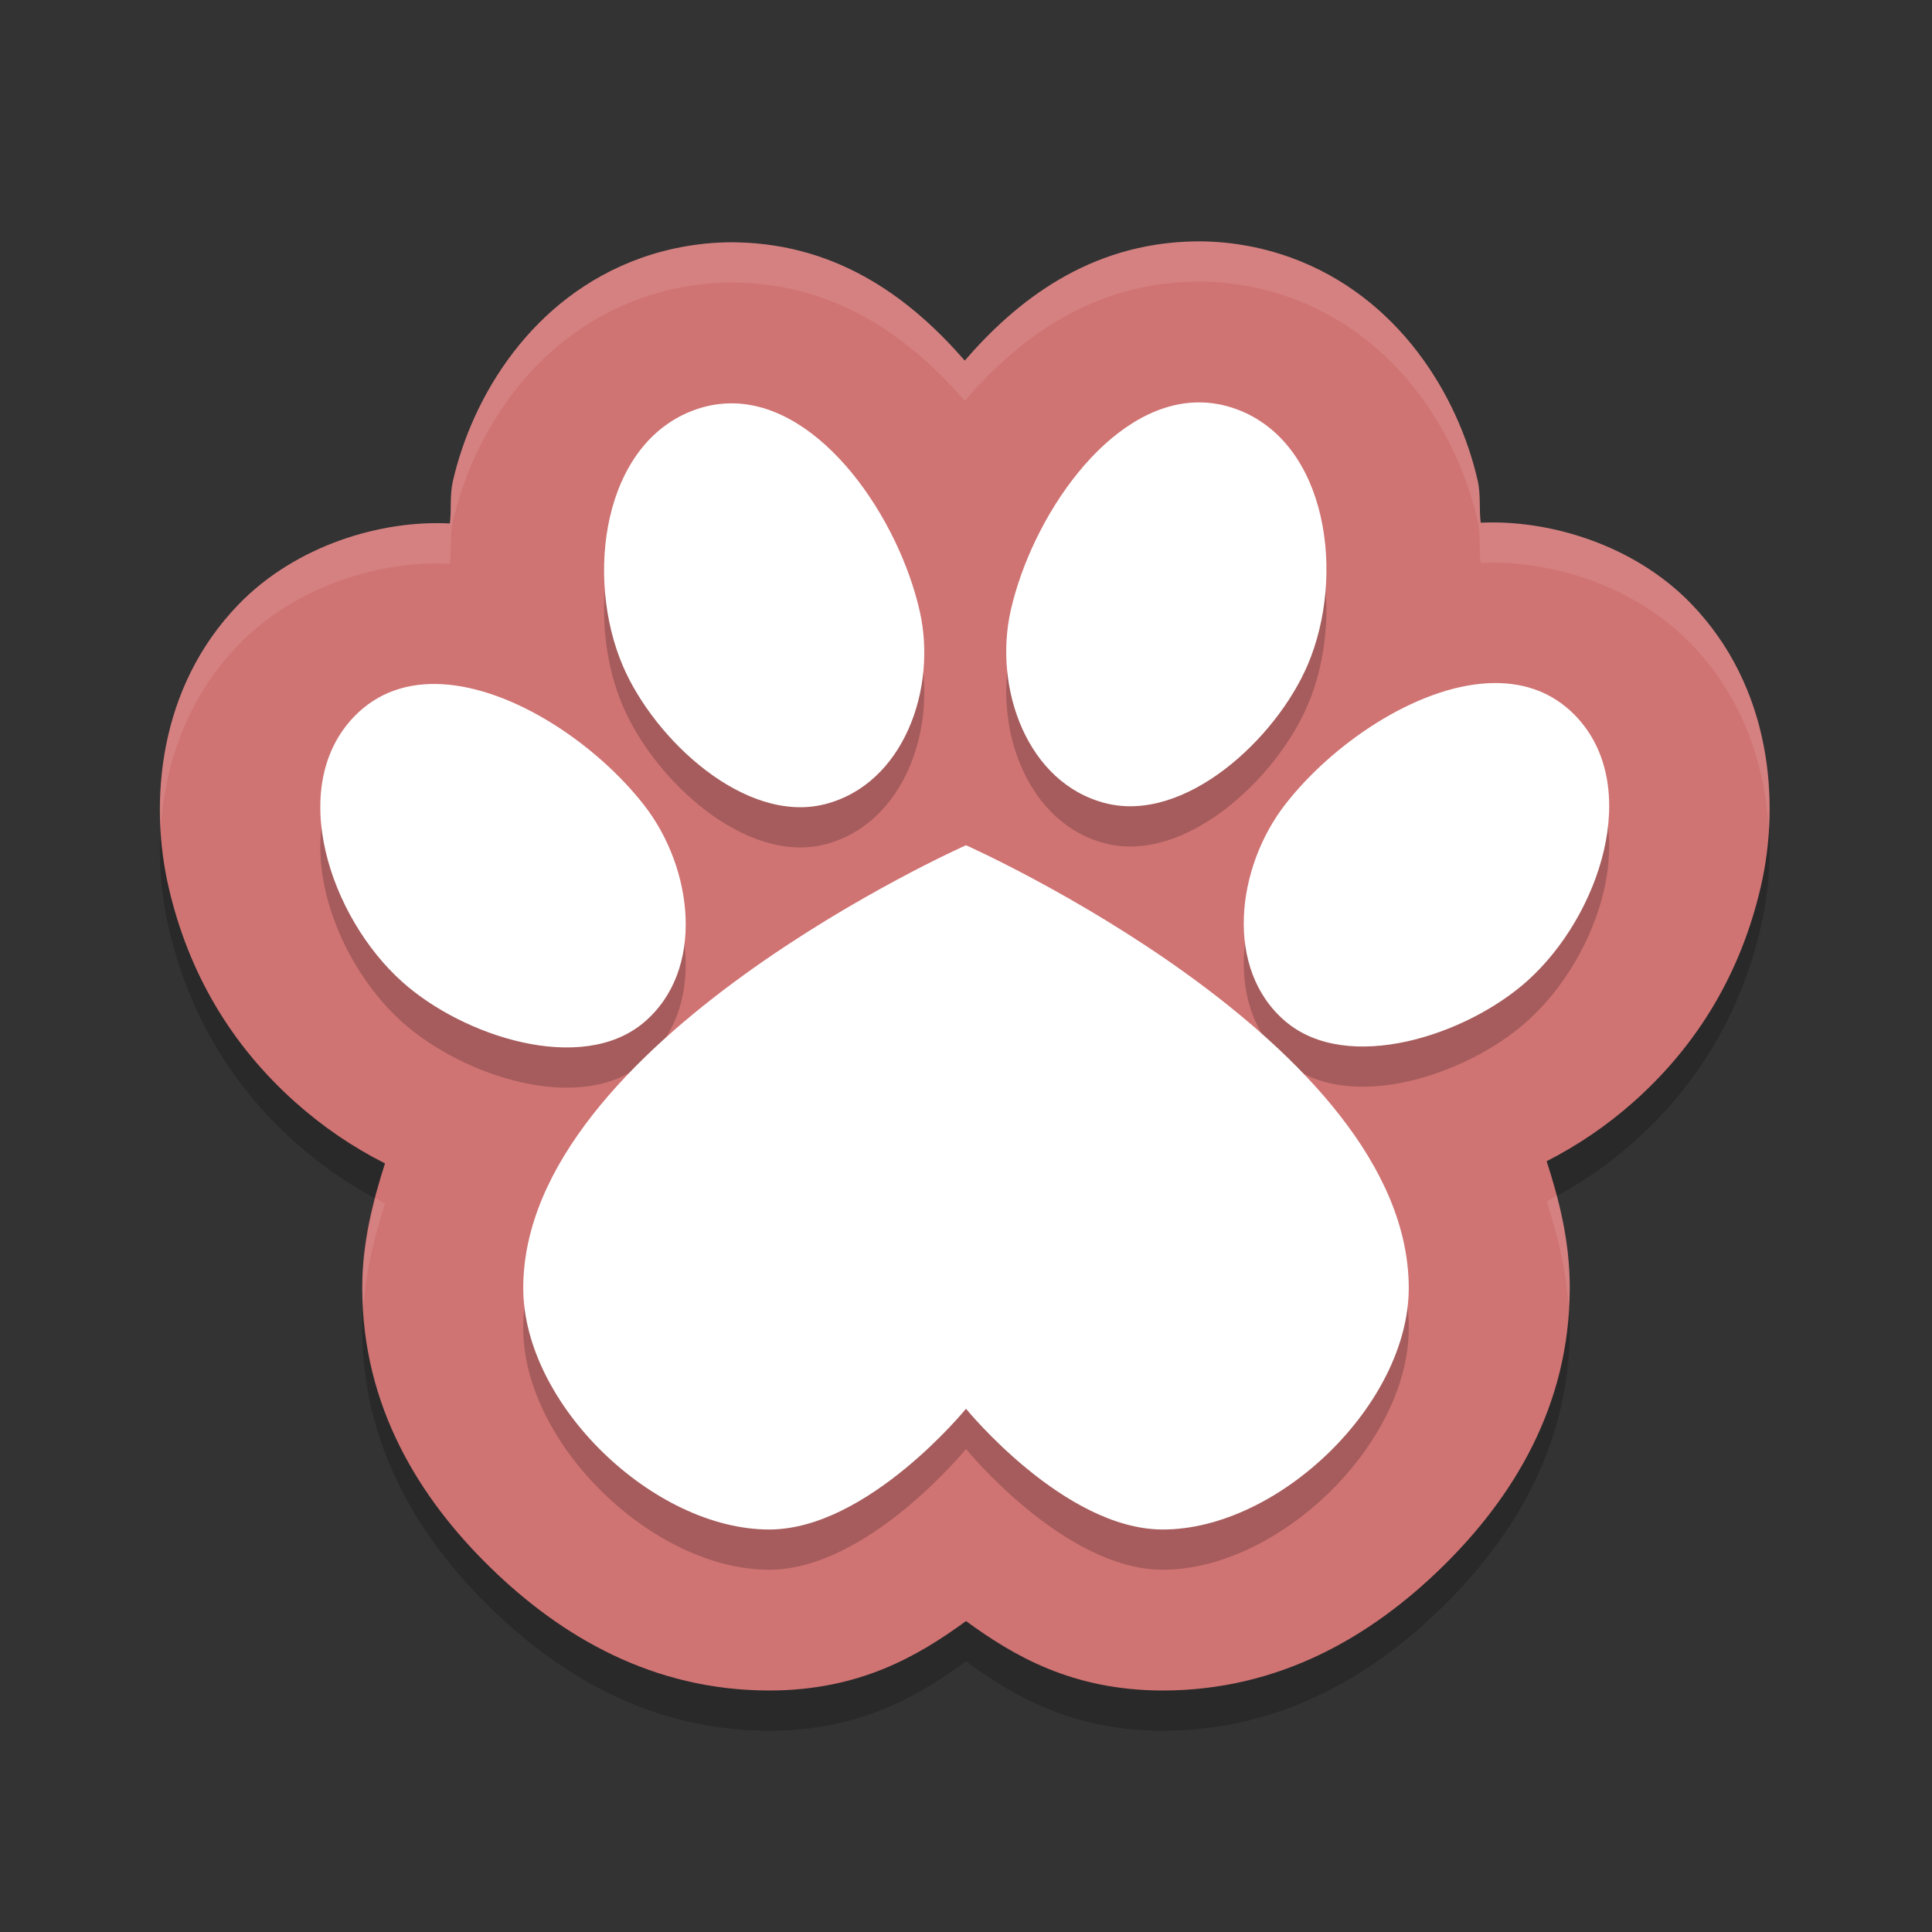<?xml version="1.0" encoding="UTF-8" standalone="no"?>
<svg
   xmlns:dc="http://purl.org/dc/elements/1.1/"
   xmlns:cc="http://creativecommons.org/ns#"
   xmlns:rdf="http://www.w3.org/1999/02/22-rdf-syntax-ns#"
   xmlns:svg="http://www.w3.org/2000/svg"
   xmlns="http://www.w3.org/2000/svg"
   xmlns:sodipodi="http://sodipodi.sourceforge.net/DTD/sodipodi-0.dtd"
   xmlns:inkscape="http://www.inkscape.org/namespaces/inkscape"
   width="48"
   height="48"
   version="1.1"
   id="svg12"
   sodipodi:docname="blush-blush.svg"
   inkscape:version="0.92.5 (2060ec1f9f, 2020-04-08)">
  <rect width="100%" height="100%" fill="#333333" stroke="none"/>
  <defs
     id="defs16" />
  <sodipodi:namedview
     pagecolor="#ffffff"
     bordercolor="#d98c8c"
     borderopacity="1"
     objecttolerance="10"
     gridtolerance="10"
     guidetolerance="10"
     inkscape:pageopacity="0"
     inkscape:pageshadow="2"
     inkscape:window-width="783"
     inkscape:window-height="480"
     id="namedview14"
     showgrid="false"
     inkscape:zoom="3.4766083"
     inkscape:cx="22.655257"
     inkscape:cy="36.866946"
     inkscape:window-x="0"
     inkscape:window-y="28"
     inkscape:window-maximized="0"
     inkscape:current-layer="svg12" />
  <path
     style="opacity:0.2"
     d="m 29.672,6.998 c -2.63,0.047 -4.439,1.499 -5.703,2.961 -1.264,-1.453 -3.062,-2.891 -5.678,-2.938 -0.788,-0.014 -1.616,0.119 -2.395,0.4 -2.681,0.97 -4.161,3.42 -4.645,5.537 -0.081,0.353 -0.031,0.696 -0.074,1.047 -1.694,-0.088 -3.821,0.534 -5.252,2.014 -1.999,2.067 -2.223,4.917 -1.734,7.031 0.489,2.114 1.543,3.904 3.145,5.334 0.687,0.613 1.427,1.116 2.229,1.52 C 9.259,30.866 9,31.861 9,33 c 0,2.936 1.418,5.222 3.182,6.943 C 13.945,41.665 16.227,43 19.111,43 21.357,43 22.817,42.138 24,41.275 25.183,42.138 26.643,43 28.889,43 c 2.884,0 5.166,-1.335 6.93,-3.057 C 37.582,38.222 39,35.936 39,33 c 0,-1.159 -0.259,-2.175 -0.574,-3.15 0.78,-0.399 1.504,-0.889 2.176,-1.488 1.602,-1.43 2.656,-3.22 3.145,-5.334 0.489,-2.114 0.265,-4.964 -1.734,-7.031 -1.424,-1.472 -3.535,-2.09 -5.225,-2.01 -0.044,-0.352 0.005,-0.696 -0.076,-1.051 C 36.227,10.819 34.747,8.368 32.066,7.398 31.288,7.117 30.46,6.984 29.672,6.998 Z"
     id="path2" />
  <path
     style="fill:#d07373;fill-opacity:1"
     d="m 29.672,5.998 c -2.63,0.047 -4.439,1.499 -5.703,2.961 -1.264,-1.453 -3.062,-2.891 -5.678,-2.938 -0.788,-0.014 -1.616,0.119 -2.395,0.4 -2.681,0.97 -4.161,3.42 -4.645,5.537 -0.081,0.353 -0.031,0.696 -0.074,1.047 -1.694,-0.088 -3.821,0.534 -5.252,2.014 -1.999,2.067 -2.223,4.917 -1.734,7.031 0.489,2.114 1.543,3.904 3.145,5.334 0.687,0.613 1.427,1.116 2.229,1.52 C 9.259,29.866 9,30.861 9,32 c 0,2.936 1.418,5.222 3.182,6.943 C 13.945,40.665 16.227,42 19.111,42 21.357,42 22.817,41.138 24,40.275 25.183,41.138 26.643,42 28.889,42 c 2.884,0 5.166,-1.335 6.93,-3.057 C 37.582,37.222 39,34.936 39,32 c 0,-1.159 -0.259,-2.175 -0.574,-3.15 0.78,-0.399 1.504,-0.889 2.176,-1.488 1.602,-1.43 2.656,-3.22 3.145,-5.334 0.489,-2.114 0.265,-4.964 -1.734,-7.031 -1.424,-1.472 -3.535,-2.09 -5.225,-2.01 -0.044,-0.352 0.005,-0.696 -0.076,-1.051 C 36.227,9.819 34.747,7.368 32.066,6.398 31.288,6.117 30.46,5.984 29.672,5.998 Z"
     id="path4" />
  <path
     style="opacity:0.2"
     d="m 29.742,10.998 c -2.209,0.039 -4.11,2.861 -4.631,5.17 -0.433,1.92 0.402,4.289 2.354,4.787 1.979,0.505 4.236,-1.594 5.023,-3.434 0.943,-2.201 0.512,-5.531 -1.783,-6.361 -0.325,-0.118 -0.647,-0.168 -0.963,-0.162 z m -11.521,0.023 c -0.316,-0.006 -0.638,0.045 -0.963,0.162 -2.295,0.83 -2.726,4.16 -1.783,6.361 0.788,1.839 3.045,3.939 5.023,3.434 1.952,-0.498 2.787,-2.867 2.354,-4.787 -0.521,-2.309 -2.422,-5.131 -4.631,-5.17 z m 18.74,6.953 c -1.797,0.097 -3.86,1.512 -5.023,3.002 -1.231,1.576 -1.526,4.108 0,5.4 1.547,1.311 4.488,0.35 6,-1 1.81,-1.616 2.886,-4.855 1.199,-6.6 -0.597,-0.617 -1.359,-0.847 -2.176,-0.803 z m -25.984,0.023 C 10.16,17.954 9.398,18.183 8.801,18.801 7.114,20.545 8.19,23.784 10,25.4 c 1.512,1.35 4.453,2.311 6,1 C 17.526,25.108 17.231,22.576 16,21 14.837,19.51 12.774,18.095 10.977,17.998 Z M 24,22 c 0,0 -11,4.889 -11,11 0,2.881 3.231,6 6.111,6 C 21.556,39 24,36 24,36 c 0,0 2.444,3 4.889,3 C 31.769,39 35,35.881 35,33 35,26.889 24,22 24,22 Z"
     id="path6" />
  <path
     style="fill:#ffffff;fill-opacity:1"
     d="M 29.742 9.998 C 27.534 10.037 25.632 12.859 25.111 15.168 C 24.678 17.088 25.513 19.457 27.465 19.955 C 29.443 20.46 31.7 18.361 32.488 16.521 C 33.431 14.32 33 10.99 30.705 10.16 C 30.38 10.043 30.058 9.992 29.742 9.998 z M 18.221 10.021 C 17.905 10.016 17.583 10.066 17.258 10.184 C 14.963 11.014 14.532 14.344 15.475 16.545 C 16.263 18.384 18.519 20.484 20.498 19.979 C 22.45 19.48 23.285 17.112 22.852 15.191 C 22.331 12.882 20.429 10.061 18.221 10.021 z M 36.961 16.975 C 35.164 17.072 33.1 18.487 31.938 19.977 C 30.707 21.553 30.411 24.084 31.938 25.377 C 33.485 26.688 36.425 25.727 37.938 24.377 C 39.748 22.761 40.824 19.522 39.137 17.777 C 38.54 17.16 37.778 16.931 36.961 16.975 z M 10.977 16.998 C 10.16 16.954 9.398 17.183 8.801 17.801 C 7.114 19.545 8.19 22.784 10 24.4 C 11.512 25.751 14.453 26.711 16 25.4 C 17.526 24.108 17.231 21.576 16 20 C 14.837 18.51 12.774 17.095 10.977 16.998 z M 24 21 C 24 21 13 25.889 13 32 C 13 34.881 16.231 38 19.111 38 C 21.556 38 24 35 24 35 C 24 35 26.444 38 28.889 38 C 31.769 38 35 34.881 35 32 C 35 25.889 24 21 24 21 z"
     id="path8" />
  <path
     style="opacity:0.1;fill:#ffffff"
     d="M 29.672 5.998 C 27.042 6.045 25.233 7.497 23.969 8.959 C 22.705 7.506 20.906 6.068 18.291 6.021 C 17.503 6.007 16.675 6.14 15.896 6.422 C 13.216 7.392 11.736 9.842 11.252 11.959 C 11.171 12.312 11.221 12.655 11.178 13.006 C 9.484 12.918 7.357 13.54 5.926 15.02 C 4.356 16.643 3.889 18.746 3.994 20.6 C 4.089 19.019 4.633 17.356 5.926 16.02 C 7.357 14.54 9.484 13.918 11.178 14.006 C 11.221 13.655 11.171 13.312 11.252 12.959 C 11.736 10.842 13.216 8.392 15.896 7.422 C 16.675 7.14 17.503 7.007 18.291 7.021 C 20.906 7.068 22.705 8.506 23.969 9.959 C 25.233 8.497 27.042 7.045 29.672 6.998 C 30.46 6.984 31.288 7.117 32.066 7.398 C 34.747 8.368 36.227 10.819 36.711 12.936 C 36.792 13.29 36.743 13.634 36.787 13.986 C 38.477 13.906 40.588 14.524 42.012 15.996 C 43.305 17.333 43.848 18.995 43.943 20.576 C 44.049 18.723 43.582 16.62 42.012 14.996 C 40.588 13.524 38.477 12.906 36.787 12.986 C 36.743 12.634 36.792 12.29 36.711 11.936 C 36.227 9.819 34.747 7.368 32.066 6.398 C 31.288 6.117 30.46 5.984 29.672 5.998 z M 38.676 29.701 C 38.591 29.748 38.512 29.805 38.426 29.85 C 38.692 30.672 38.908 31.528 38.973 32.469 C 38.981 32.312 39 32.161 39 32 C 39 31.173 38.866 30.42 38.676 29.701 z M 9.334 29.768 C 9.15 30.469 9 31.193 9 32 C 9 32.163 9.021 32.316 9.029 32.475 C 9.094 31.552 9.307 30.714 9.564 29.904 C 9.484 29.864 9.413 29.81 9.334 29.768 z"
     id="path10" />
</svg>
